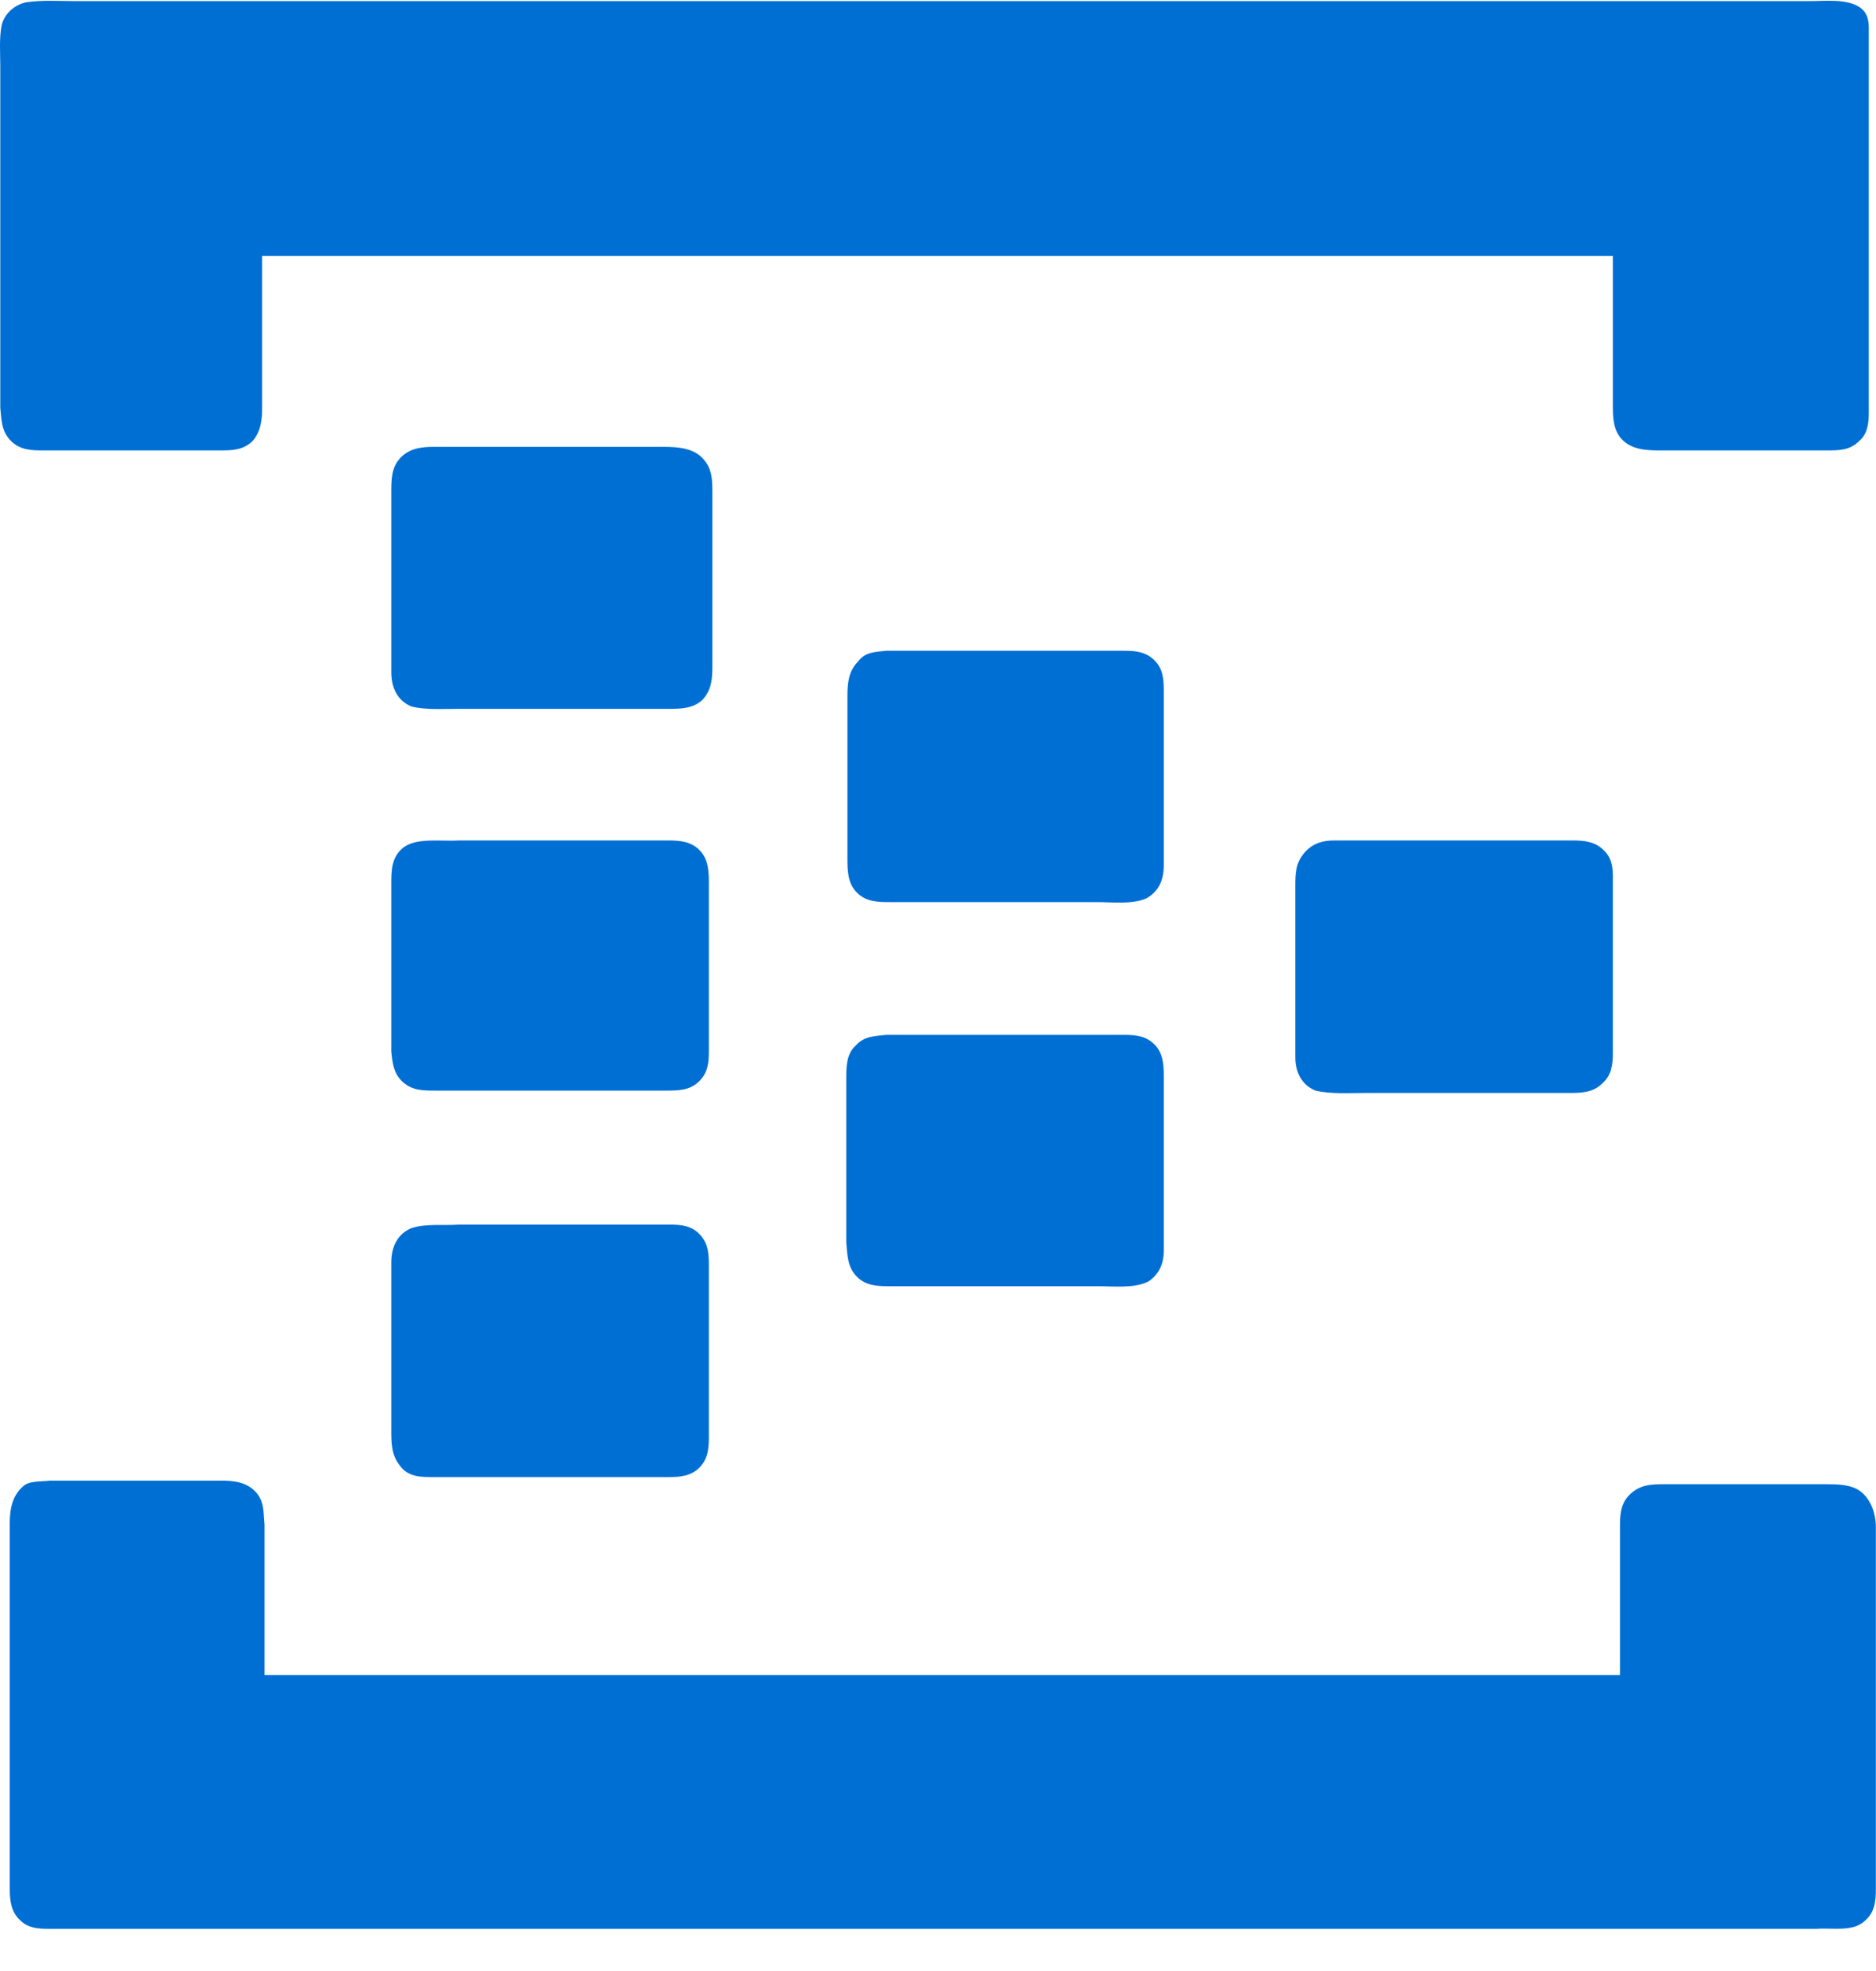 <?xml version="1.0" encoding="UTF-8"?>
<svg width="40px" height="42px" viewBox="0 0 40 42" version="1.1" xmlns="http://www.w3.org/2000/svg" xmlns:xlink="http://www.w3.org/1999/xlink">
    <!-- Generator: Sketch 55.2 (78181) - https://sketchapp.com -->
    <title>azure-event-hub</title>
    <desc>Created with Sketch.</desc>
    <g id="Create-Service" stroke="none" stroke-width="1" fill="none" fill-rule="evenodd">
        <g id="jazz_2019-0530_create-service-website-framework-1-AZURE" transform="translate(-1002, -2302)" fill="#006FD4" fill-rule="nonzero">
            <g id="Content" transform="translate(794, 141)">
                <g id="Sec-deets-Copy" transform="translate(0, 1893)">
                    <g id="Type-of-service-Copy-4" transform="translate(0, 215)">
                        <g id="runtime-copy" transform="translate(0, 34)">
                            <g id="Kinesis" transform="translate(188, 0)">
                                <g id="azure-event-hub" transform="translate(20, 19)">
                                    <path d="M1.573,0.023 L38.608,0.023 C38.936,0.023 39.366,-0.028 39.644,0.149 C39.871,0.301 39.846,0.528 39.846,0.756 L39.846,8.789 C39.846,9.017 39.821,9.244 39.644,9.396 C39.442,9.598 39.214,9.598 38.936,9.598 L35.374,9.598 C35.071,9.598 34.768,9.572 34.566,9.345 C34.389,9.143 34.389,8.865 34.389,8.612 L34.389,5.454 L5.589,5.454 L5.589,8.688 C5.589,8.941 5.564,9.193 5.387,9.396 C5.185,9.598 4.933,9.598 4.68,9.598 L0.941,9.598 C0.688,9.598 0.436,9.598 0.234,9.396 C0.032,9.193 0.032,8.966 0.006,8.688 L0.006,1.412 C0.006,1.135 -0.019,0.831 0.032,0.553 C0.082,0.301 0.309,0.099 0.562,0.048 C0.916,-0.002 1.244,0.023 1.573,0.023 Z" id="Path"></path>
                                    <path d="M9.253,9.522 L14.154,9.522 C14.457,9.522 14.81,9.547 15.012,9.8 C15.189,10.002 15.189,10.255 15.189,10.507 L15.189,14.145 C15.189,14.423 15.189,14.676 14.987,14.903 C14.785,15.105 14.507,15.105 14.229,15.105 L9.758,15.105 C9.429,15.105 9.076,15.13 8.773,15.055 C8.469,14.928 8.343,14.65 8.343,14.322 L8.343,10.507 C8.343,10.229 8.343,9.977 8.52,9.775 C8.722,9.547 9,9.522 9.253,9.522 L9.253,9.522 Z M18.903,13.867 L23.905,13.867 C24.158,13.867 24.385,13.867 24.587,14.044 C24.789,14.221 24.814,14.448 24.814,14.701 L24.814,18.44 C24.814,18.743 24.713,18.996 24.436,19.147 C24.132,19.274 23.728,19.223 23.4,19.223 L19.004,19.223 C18.726,19.223 18.473,19.223 18.271,19.021 C18.069,18.819 18.069,18.541 18.069,18.288 L18.069,14.827 C18.069,14.549 18.095,14.297 18.297,14.095 C18.448,13.893 18.65,13.893 18.903,13.867 L18.903,13.867 Z M9.783,17.909 L14.255,17.909 C14.507,17.909 14.735,17.935 14.911,18.111 C15.114,18.314 15.114,18.591 15.114,18.844 L15.114,22.406 C15.114,22.659 15.088,22.861 14.911,23.038 C14.709,23.24 14.457,23.24 14.179,23.24 L9.278,23.24 C9.025,23.24 8.798,23.24 8.596,23.063 C8.394,22.886 8.368,22.659 8.343,22.406 L8.343,18.844 C8.343,18.566 8.343,18.288 8.57,18.086 C8.848,17.834 9.404,17.935 9.783,17.909 L9.783,17.909 Z M28.452,17.909 L33.53,17.909 C33.783,17.909 34.01,17.935 34.187,18.111 C34.414,18.314 34.389,18.591 34.389,18.869 L34.389,22.431 C34.389,22.684 34.364,22.911 34.162,23.088 C33.96,23.29 33.707,23.29 33.429,23.29 L29.109,23.29 C28.755,23.29 28.377,23.316 28.048,23.24 C27.745,23.114 27.619,22.836 27.619,22.532 L27.619,18.895 C27.619,18.617 27.619,18.389 27.821,18.162 C27.998,17.96 28.225,17.909 28.452,17.909 L28.452,17.909 Z M18.903,22.052 L23.905,22.052 C24.158,22.052 24.385,22.052 24.587,22.229 C24.789,22.406 24.814,22.659 24.814,22.911 L24.814,26.65 C24.814,26.928 24.713,27.156 24.486,27.307 C24.183,27.459 23.753,27.408 23.4,27.408 L19.004,27.408 C18.726,27.408 18.473,27.408 18.271,27.206 C18.069,27.004 18.069,26.751 18.044,26.473 L18.044,23.012 C18.044,22.735 18.044,22.457 18.246,22.28 C18.423,22.078 18.65,22.078 18.903,22.052 L18.903,22.052 Z M9.783,26.095 L14.28,26.095 C14.532,26.095 14.76,26.12 14.937,26.322 C15.114,26.524 15.114,26.751 15.114,27.004 L15.114,30.566 C15.114,30.819 15.114,31.046 14.937,31.248 C14.76,31.45 14.507,31.476 14.255,31.476 L9.253,31.476 C8.975,31.476 8.697,31.476 8.52,31.223 C8.343,30.996 8.343,30.743 8.343,30.465 L8.343,26.903 C8.343,26.575 8.469,26.297 8.773,26.17 C9.076,26.069 9.455,26.12 9.783,26.095 L9.783,26.095 Z M1.067,31.551 L4.705,31.551 C4.983,31.551 5.261,31.577 5.463,31.804 C5.64,32.006 5.615,32.233 5.64,32.486 L5.64,35.694 L34.541,35.694 L34.541,32.562 C34.541,32.309 34.541,32.057 34.743,31.854 C34.97,31.627 35.223,31.627 35.526,31.627 L38.911,31.627 C39.164,31.627 39.467,31.627 39.669,31.779 C39.896,31.956 39.997,32.259 39.997,32.537 L39.997,40.242 C39.997,40.52 39.972,40.747 39.77,40.924 C39.517,41.176 39.063,41.075 38.734,41.101 L1.017,41.101 C0.789,41.101 0.587,41.075 0.436,40.924 C0.234,40.747 0.208,40.494 0.208,40.242 L0.208,32.461 C0.208,32.158 0.259,31.88 0.486,31.678 C0.613,31.551 0.84,31.577 1.067,31.551 L1.067,31.551 Z" id="Shape"></path>
                                </g>
                            </g>
                        </g>
                    </g>
                </g>
            </g>
        </g>
    </g>
</svg>